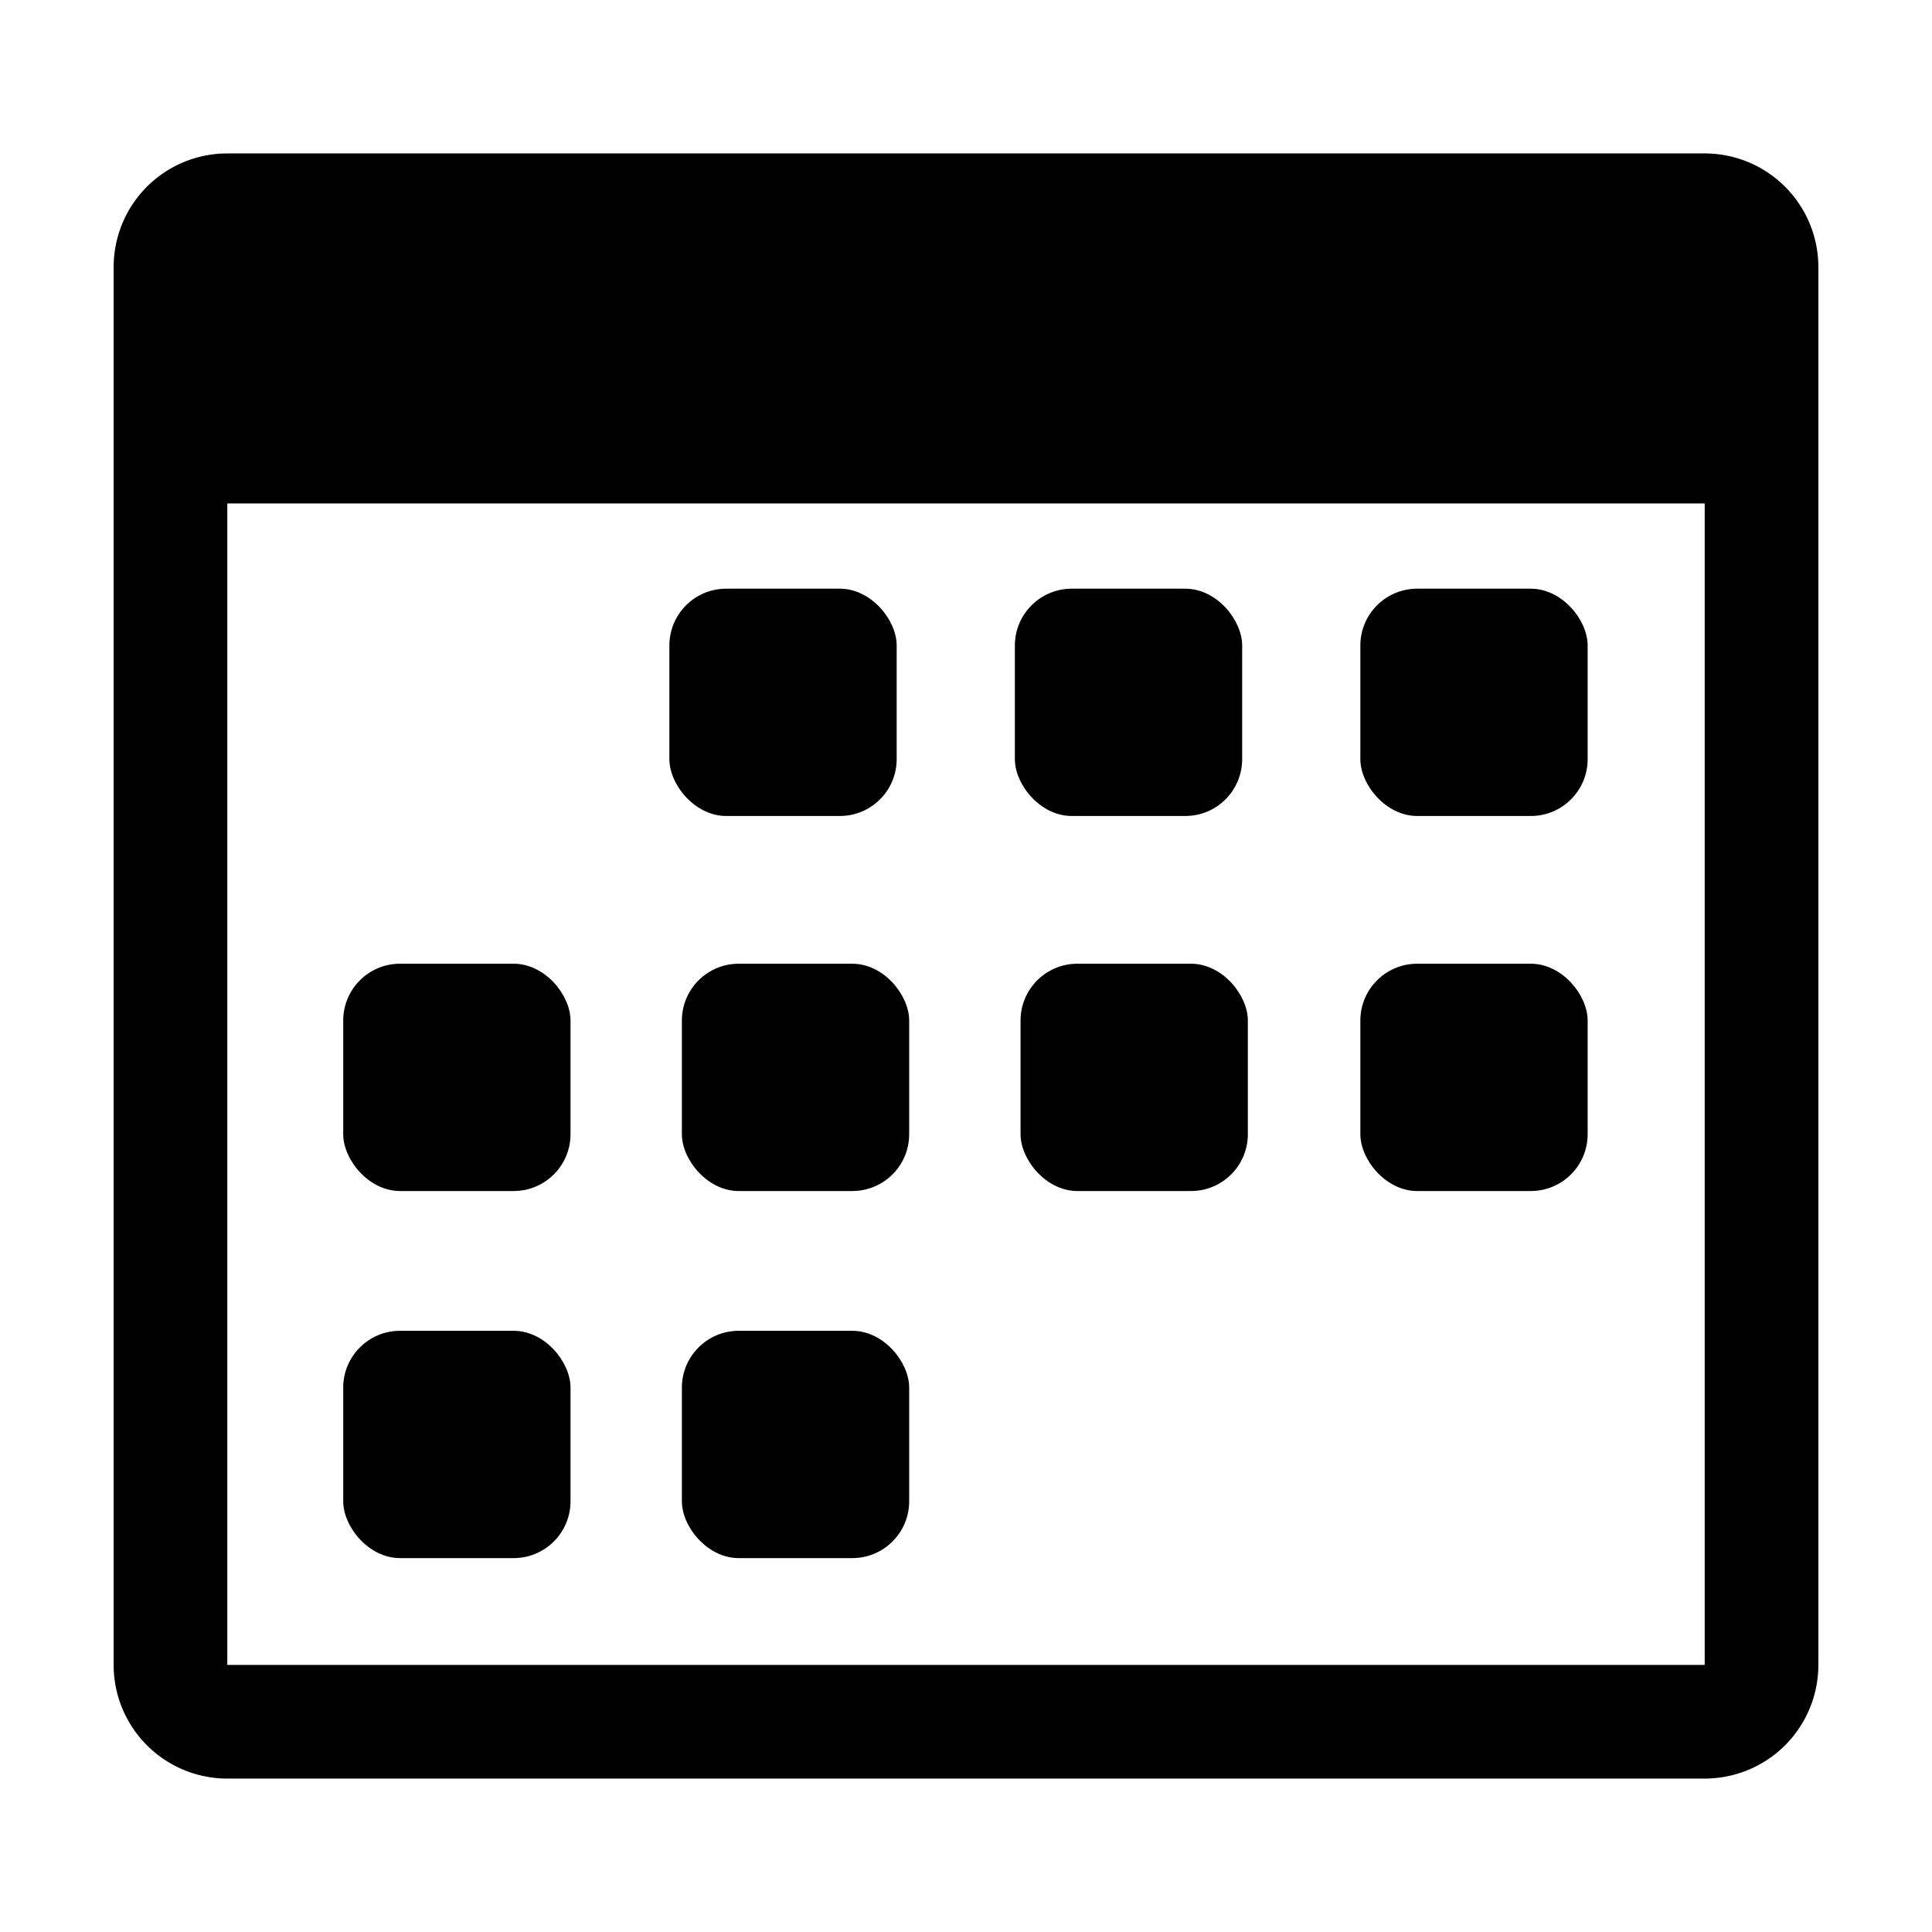 <svg id="Layer_1" data-name="Layer 1" xmlns="http://www.w3.org/2000/svg" viewBox="0 0 17 17"><path d="M15,1.35H2a1,1,0,0,0-1,1V14.65a1,1,0,0,0,1,1H15a1,1,0,0,0,1-1V2.35A1,1,0,0,0,15,1.35ZM2,14.65V4.43H15V14.65Z"/><rect x="3.02" y="8.48" width="2" height="2" rx="0.5" ry="0.5"/><rect x="6" y="11.71" width="2" height="2" rx="0.5" ry="0.5"/><rect x="6" y="8.48" width="2" height="2" rx="0.5" ry="0.5"/><rect x="3.02" y="11.71" width="2" height="2" rx="0.5" ry="0.5"/><rect x="8.98" y="8.48" width="2" height="2" rx="0.5" ry="0.5"/><rect x="11.97" y="8.48" width="2" height="2" rx="0.5" ry="0.5"/><rect x="8.93" y="5.18" width="2" height="2" rx="0.5" ry="0.5"/><rect x="11.97" y="5.18" width="2" height="2" rx="0.5" ry="0.5"/><rect x="5.89" y="5.18" width="2" height="2" rx="0.5" ry="0.5"/></svg>